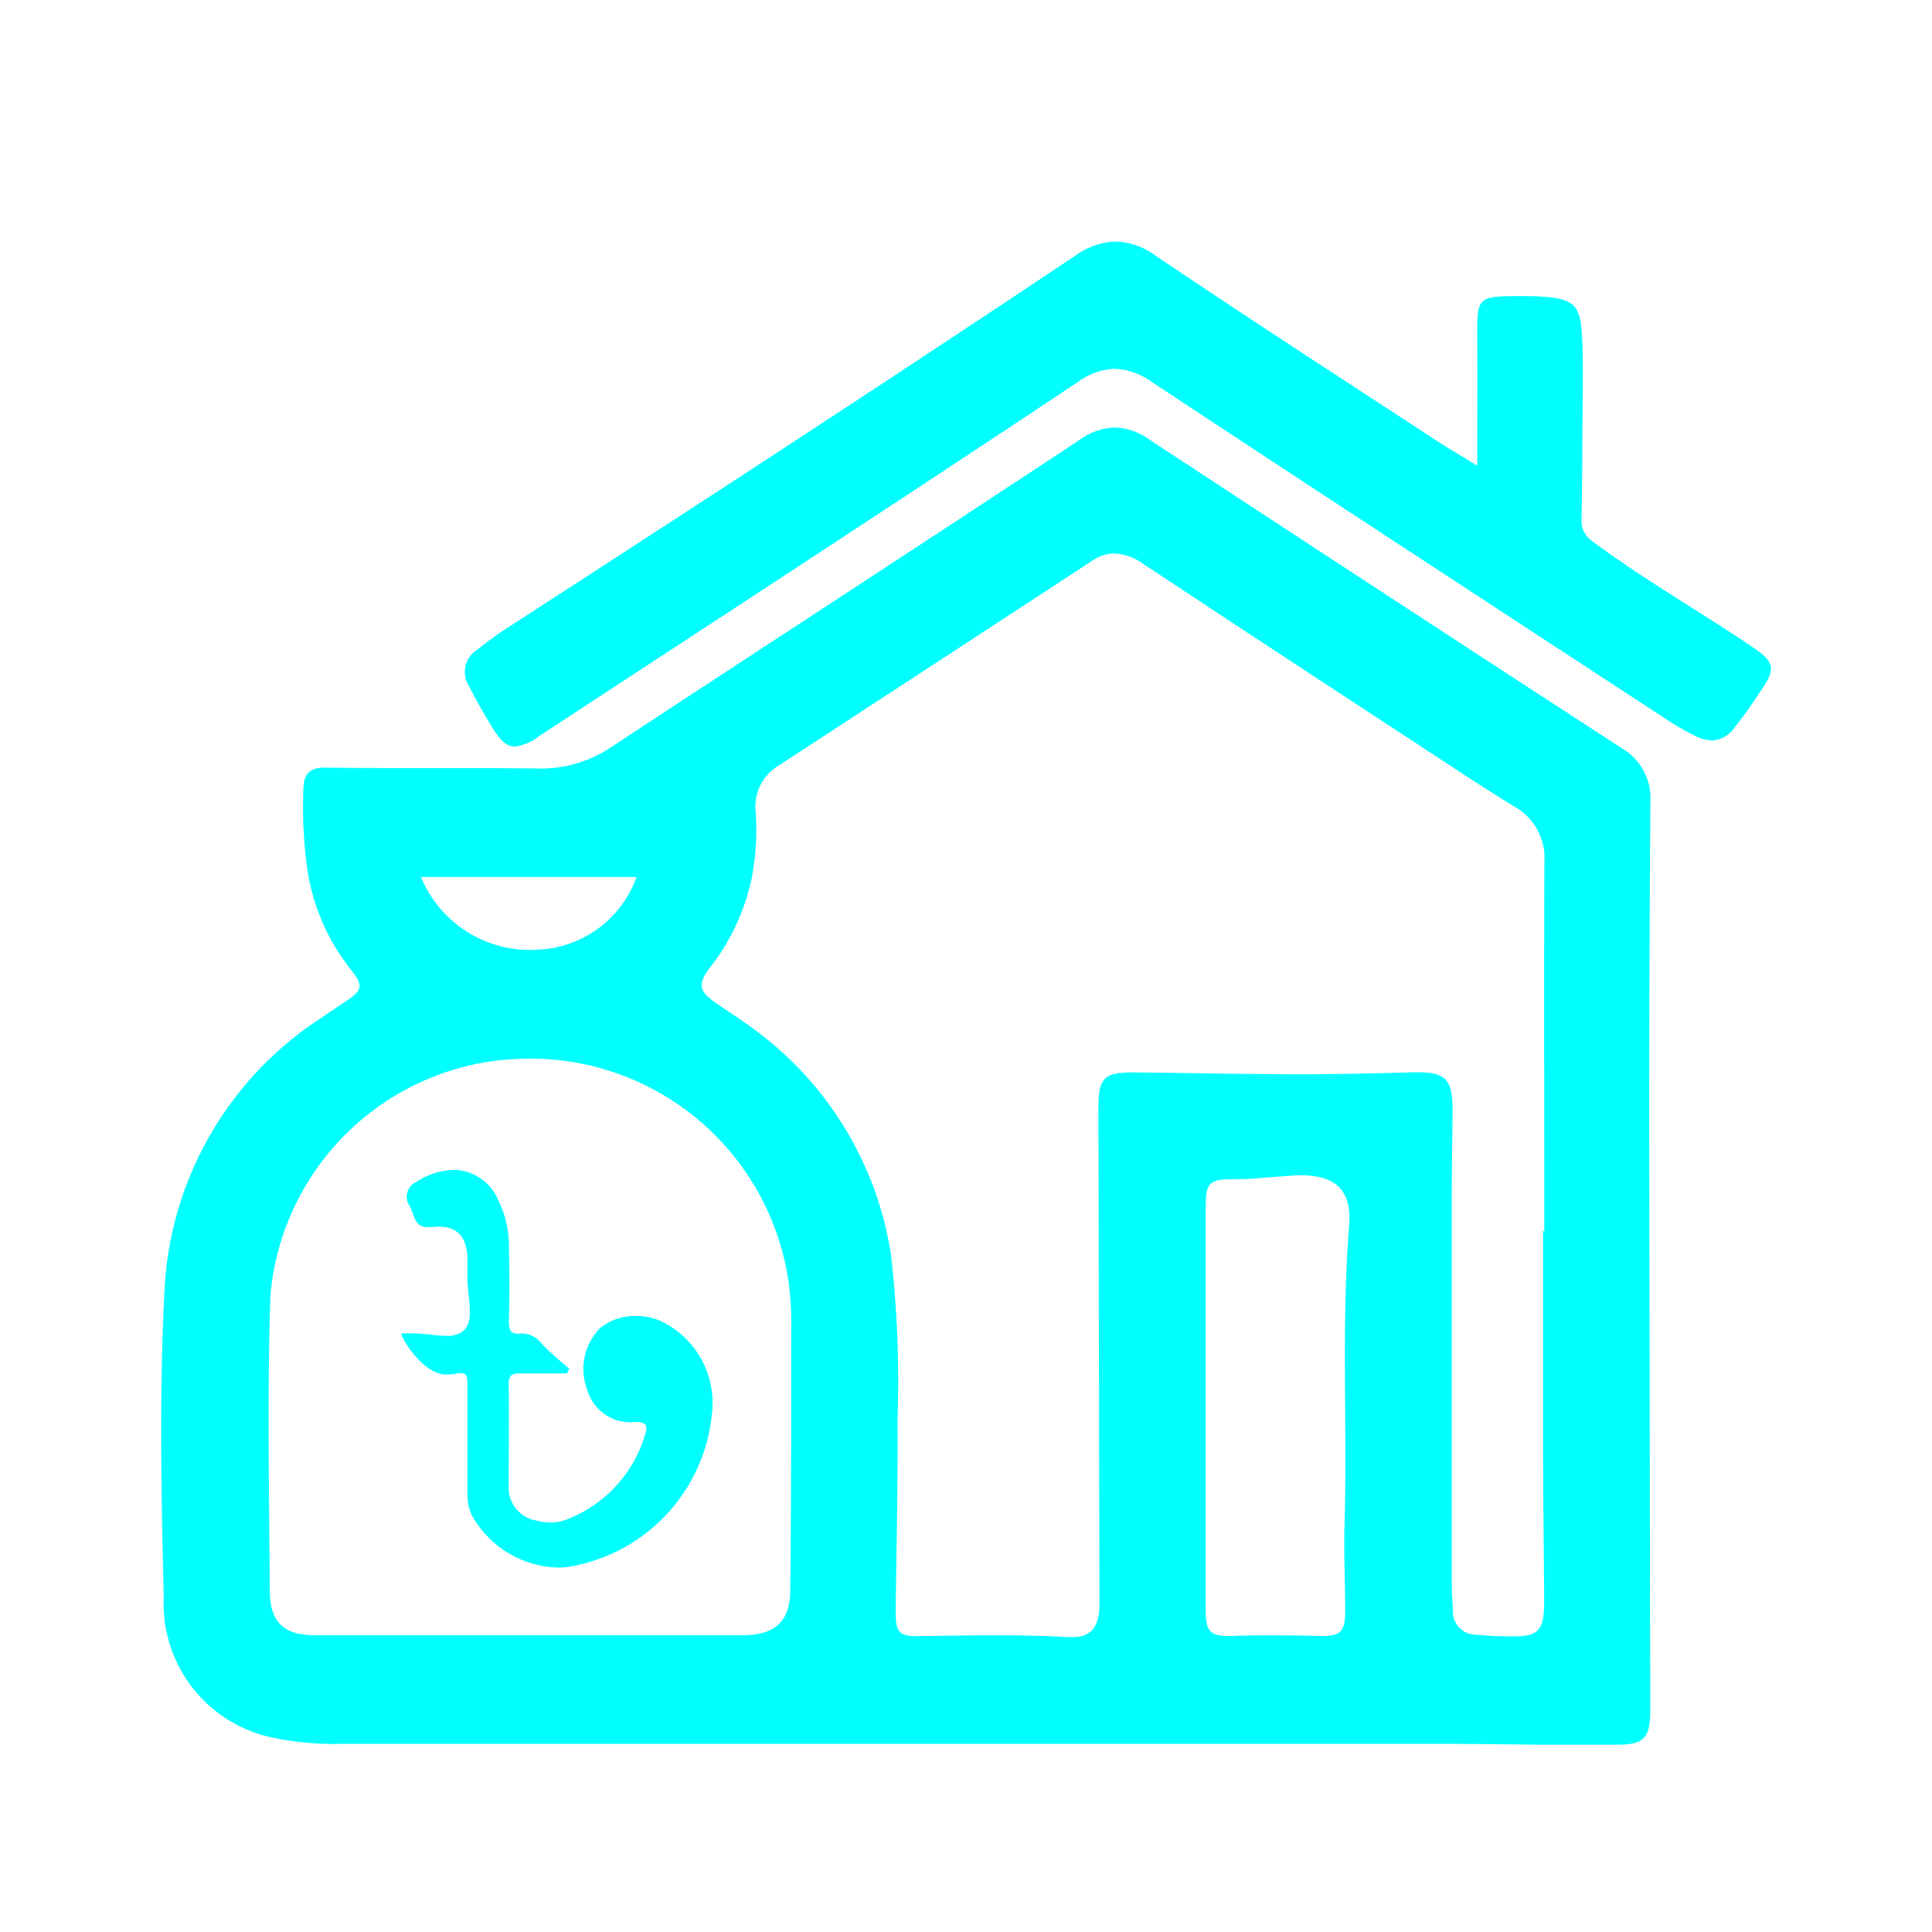 <svg xmlns="http://www.w3.org/2000/svg" width="24" height="24" viewBox="0 0 24 24">
  <g id="assets_press" transform="translate(21420 15588)">
    <rect id="Rectangle_14044" data-name="Rectangle 14044" width="24" height="24" transform="translate(-21420 -15588)" fill="none"/>
    <g id="Group_53736" data-name="Group 53736" transform="translate(-21418 -15585)">
      <g id="Group_52297" data-name="Group 52297">
        <g id="Group_52296" data-name="Group 52296">
          <path id="Path_43972" data-name="Path 43972" d="M3495.278-1806.756c-.652-.44-1.337-.83-1.969-1.3a.307.307,0,0,1-.141-.282c.011-.453.008-.907.014-1.361,0-.328.012-.655-.013-.982-.022-.287-.1-.376-.391-.41a2.671,2.671,0,0,0-.315-.014h-.081c-.505,0-.513.014-.509.519s0,1.029,0,1.587c-.2-.123-.364-.218-.521-.321-1.159-.759-2.323-1.51-3.47-2.285a.9.9,0,0,0-.5-.179.92.92,0,0,0-.513.183c-2.34,1.564-4.7,3.1-7.061,4.627-.126.082-.247.174-.366.267a.322.322,0,0,0-.1.436c.086.167.179.332.276.493.109.183.192.268.3.268a.612.612,0,0,0,.3-.129c2.233-1.463,4.47-2.919,6.694-4.4a.826.826,0,0,1,.458-.164.842.842,0,0,1,.464.167c2.121,1.4,4.253,2.791,6.381,4.183a3.061,3.061,0,0,0,.359.207.518.518,0,0,0,.218.061.368.368,0,0,0,.283-.17,5.376,5.376,0,0,0,.318-.445C3495.59-1806.486,3495.567-1806.56,3495.278-1806.756Z" transform="translate(-3475.522 1811.784)" fill="aqua"/>
          <g id="Group_52295" data-name="Group 52295" transform="translate(0 2.31)">
            <g id="Group_52294" data-name="Group 52294" transform="translate(2.993 9.231)">
              <path id="Path_43974" data-name="Path 43974" d="M3475.981-1622.234l-.03,0Z" transform="translate(-3475.421 1624.774)" fill="aqua"/>
              <path id="Path_43975" data-name="Path 43975" d="M3472.674-1653.415a2.136,2.136,0,0,1-1.8,1.934.913.913,0,0,1-.113.007,1.263,1.263,0,0,1-1.075-.654.619.619,0,0,1-.052-.275c0-.447,0-.895,0-1.342,0-.073,0-.144-.078-.144a.16.16,0,0,0-.037,0,.645.645,0,0,1-.144.017l-.031,0c-.3-.031-.563-.511-.526-.511l.082,0h.023l.046,0c.129,0,.275.03.4.03a.3.3,0,0,0,.226-.073c.135-.141.029-.444.039-.675,0-.063,0-.126,0-.189,0-.273-.114-.419-.352-.419a.68.68,0,0,0-.093.006.371.371,0,0,1-.048,0c-.178,0-.164-.163-.225-.263a.2.2,0,0,1,.074-.294.894.894,0,0,1,.472-.154.606.606,0,0,1,.553.373,1.277,1.277,0,0,1,.134.565c.007.315.01.63,0,.945,0,.1.021.151.1.151a.281.281,0,0,0,.044,0,.246.246,0,0,1,.042,0,.3.3,0,0,1,.217.121c.107.114.23.213.347.318l-.032.056-.343,0c-.079,0-.159,0-.239,0h-.016c-.094,0-.125.037-.123.139.005.422,0,.844,0,1.266a.41.41,0,0,0,.337.42.722.722,0,0,0,.187.026.532.532,0,0,0,.2-.039,1.615,1.615,0,0,0,.962-1.026c.026-.08.067-.184-.1-.184h-.012a.556.556,0,0,1-.594-.386.726.726,0,0,1,.161-.785.7.7,0,0,1,.445-.145.737.737,0,0,1,.375.1A1.124,1.124,0,0,1,3472.674-1653.415Z" transform="translate(-3468.82 1656.406)" fill="aqua"/>
            </g>
            <path id="Path_43976" data-name="Path 43976" d="M3446.668-1776.705q-2.938-1.909-5.867-3.833a.782.782,0,0,0-.431-.152.808.808,0,0,0-.445.159c-1.933,1.277-3.876,2.539-5.812,3.812a1.553,1.553,0,0,1-.883.266h-.022c-.882-.011-1.764,0-2.646-.011h-.005c-.177,0-.261.068-.266.252a5.475,5.475,0,0,0,.044.98,2.6,2.6,0,0,0,.529,1.256c.18.227.168.272-.067.428-.094.063-.189.125-.282.19a4.28,4.28,0,0,0-1.951,3.4c-.066,1.264-.039,2.532-.009,3.8a1.7,1.7,0,0,0,1.38,1.749,3.61,3.61,0,0,0,.808.072h13.8c.372,0,.743.008,1.115.01l.511,0,.452,0c.314,0,.393-.081.4-.39,0-.057,0-.114,0-.17q-.007-3.553-.013-7.107,0-2.022.015-4.044A.719.719,0,0,0,3446.668-1776.705Zm-12.392,1.6h.152a1.362,1.362,0,0,1-1.188.9c-.045,0-.09.006-.135.006a1.464,1.464,0,0,1-1.354-.906Zm2.062,8.856c0,.388-.19.56-.58.562l-1.124,0h-3.055q-.574,0-1.149,0c-.389,0-.556-.166-.558-.558-.007-1.222-.032-2.444.008-3.665a3.222,3.222,0,0,1,2.643-2.89,3.435,3.435,0,0,1,.578-.049,3.239,3.239,0,0,1,3.218,2.787,3.825,3.825,0,0,1,.031.565C3436.35-1768.41,3436.35-1767.327,3436.338-1766.244Zm6.943-4.532c-.1,1.245-.021,2.493-.058,3.738-.01.352.009.7.008,1.057,0,.244-.052.309-.278.309h-.036q-.286-.008-.573-.008c-.174,0-.348,0-.522.008h-.044c-.227,0-.279-.068-.28-.319,0-.844,0-1.687,0-2.531q0-1.228,0-2.456c0-.329.039-.369.357-.369h.038c.166,0,.332-.02.5-.031.094-.006.188-.017.283-.018h.014C3443.121-1771.395,3443.314-1771.209,3443.281-1770.776Zm2.424.073h-.015c0,.907,0,1.814,0,2.72,0,.624.01,1.247.013,1.87,0,.362-.059.445-.376.445h-.073c-.132,0-.265-.008-.4-.021a.283.283,0,0,1-.284-.294c-.006-.119-.015-.239-.015-.358q0-2.4,0-4.8c0-.359.009-.718.01-1.076s-.083-.457-.422-.457h-.049c-.462.011-.924.024-1.386.024h-.049c-.686,0-1.372-.017-2.058-.023h-.021c-.343,0-.414.078-.414.428q.006,3.023.013,6.046c0,.057,0,.114,0,.17-.013.254-.108.371-.344.371h-.047c-.3-.017-.592-.023-.889-.023-.32,0-.641.006-.961.011h-.024c-.227,0-.267-.054-.266-.3.007-.793.029-1.587.022-2.38a13.681,13.681,0,0,0-.083-2.073,4.277,4.277,0,0,0-1.8-2.858c-.122-.089-.251-.169-.375-.256-.208-.147-.228-.229-.075-.434a2.7,2.7,0,0,0,.526-1.137,3.206,3.206,0,0,0,.045-.808.592.592,0,0,1,.292-.573q1.945-1.269,3.889-2.54a.494.494,0,0,1,.275-.091.682.682,0,0,1,.369.137q1.638,1.083,3.282,2.157c.437.286.872.577,1.317.85a.73.73,0,0,1,.374.687C3445.7-1773.765,3445.705-1772.234,3445.705-1770.7Z" transform="translate(-3428.521 1780.69)" fill="aqua"/>
          </g>
        </g>
      </g>
    </g>
  </g>
</svg>
